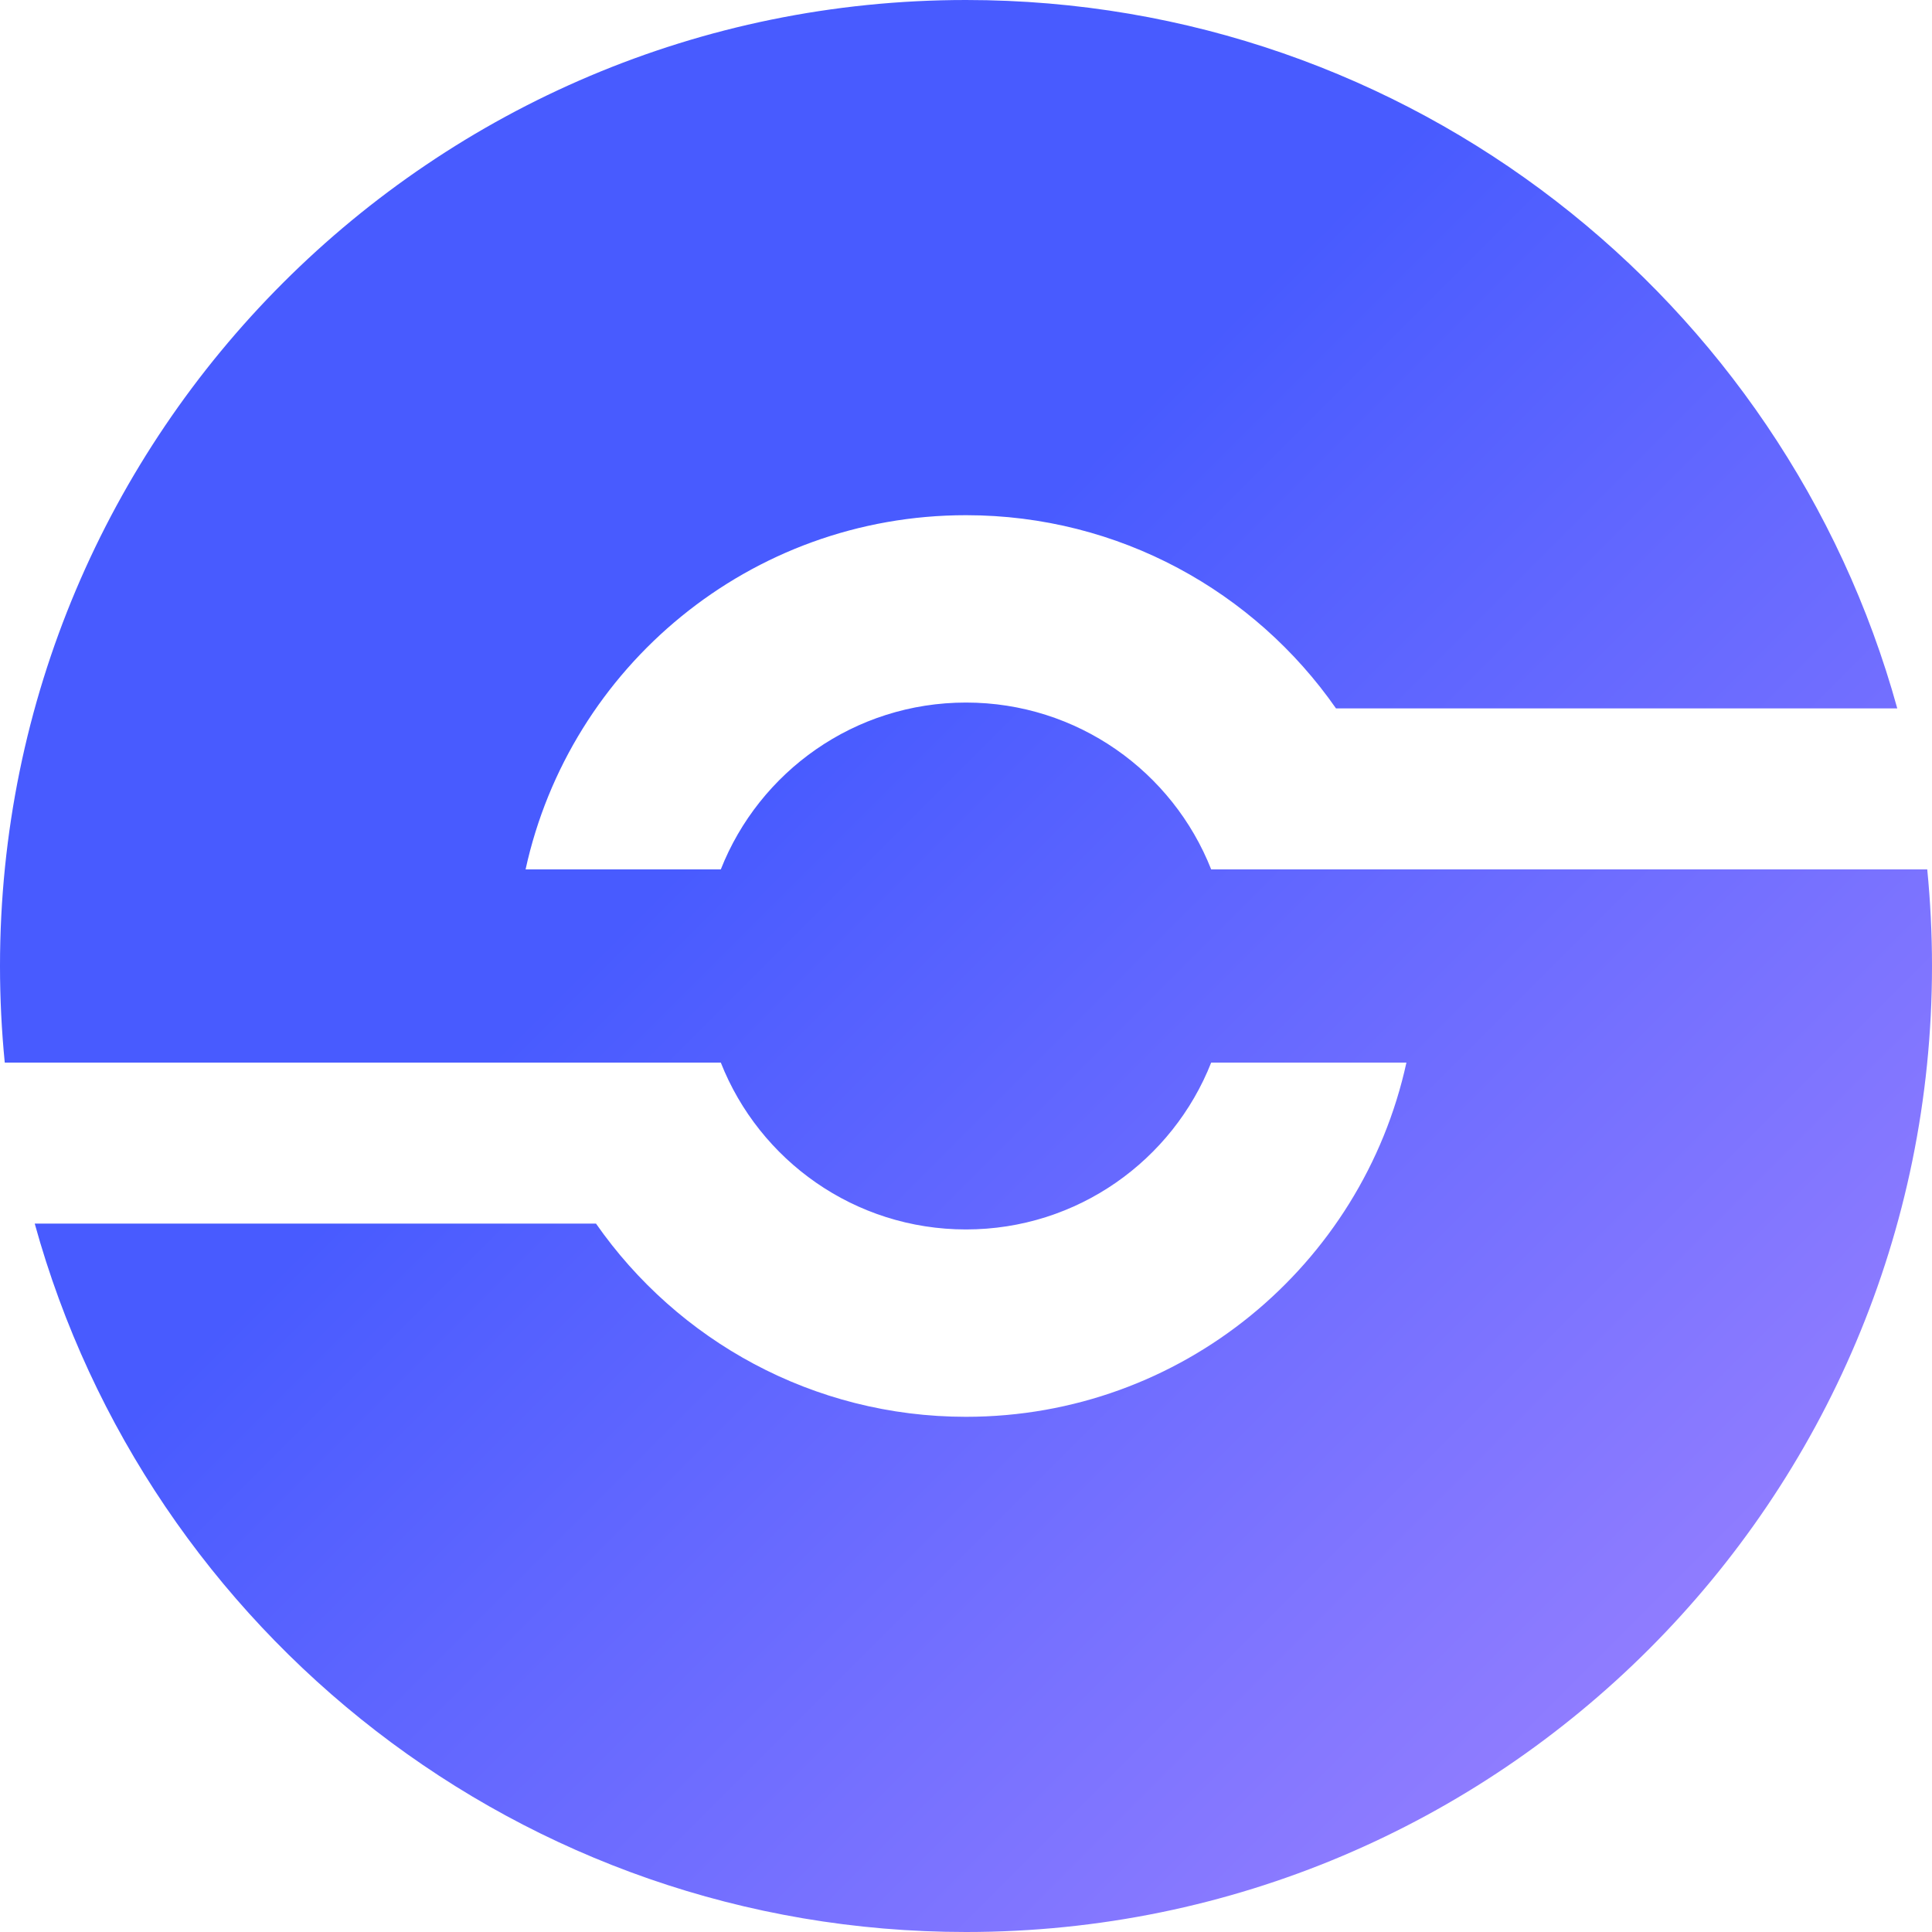 <svg width="125" height="125" viewBox="0 0 125 125" fill="none" xmlns="http://www.w3.org/2000/svg">
<path fill-rule="evenodd" clip-rule="evenodd" d="M62.5 91.667C76.463 91.667 88.134 81.855 90.995 68.75H78.363C75.87 75.072 69.707 79.545 62.5 79.545C55.292 79.545 49.129 75.072 46.636 68.75H0.308C0.105 66.694 0 64.609 0 62.5C0 27.982 27.983 0 62.5 0C91.246 0 115.459 19.407 122.753 45.833H86.439C81.169 38.277 72.411 33.333 62.5 33.333C48.537 33.333 36.866 43.145 34.005 56.25H46.636C49.129 49.928 55.292 45.455 62.5 45.455C69.707 45.455 75.87 49.928 78.363 56.25H124.692C124.895 58.306 125 60.391 125 62.5C125 97.018 97.017 125 62.5 125C33.754 125 9.541 105.593 2.247 79.167H38.561C43.831 86.723 52.589 91.667 62.5 91.667Z" fill="url(#paint0_linear_788_11271)"/>
<defs>
<linearGradient id="paint0_linear_788_11271" x1="0" y1="0" x2="125" y2="125" gradientUnits="userSpaceOnUse">
<stop offset="0.4" stop-color="#485BFF"/>
<stop offset="0.999" stop-color="#A687FF"/>
</linearGradient>
</defs>
</svg>
